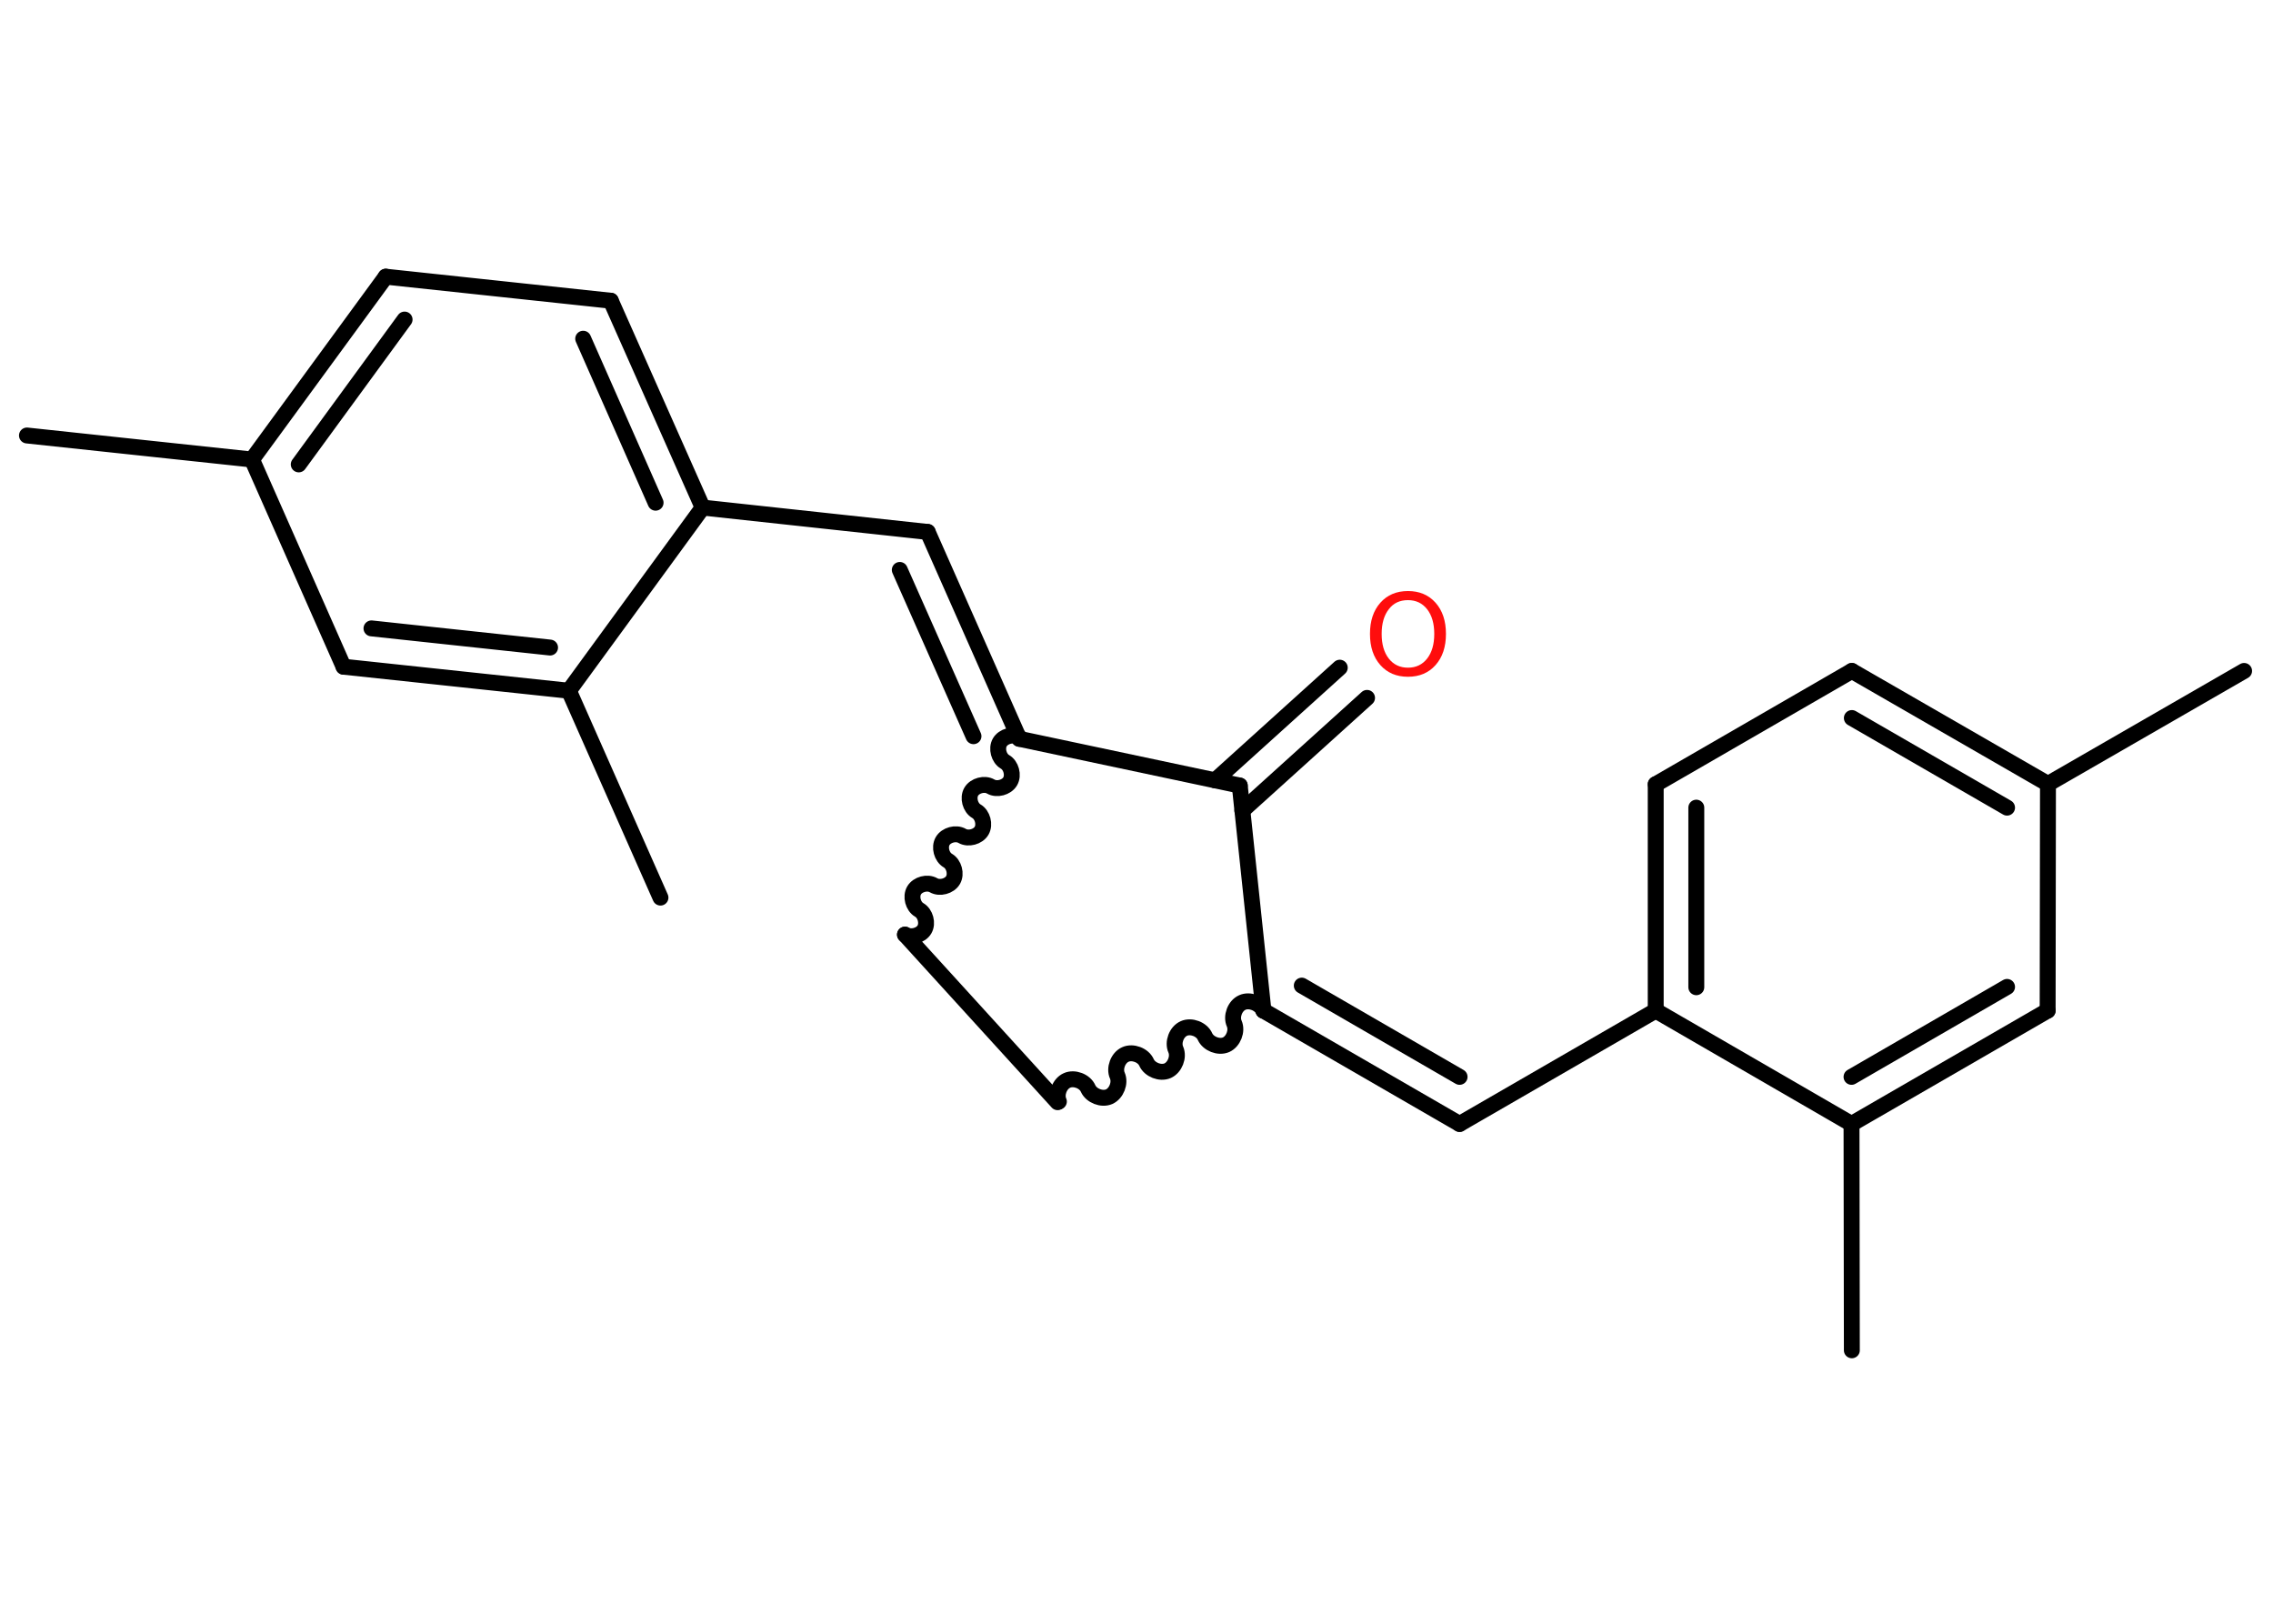 <?xml version='1.0' encoding='UTF-8'?>
<!DOCTYPE svg PUBLIC "-//W3C//DTD SVG 1.1//EN" "http://www.w3.org/Graphics/SVG/1.1/DTD/svg11.dtd">
<svg version='1.2' xmlns='http://www.w3.org/2000/svg' xmlns:xlink='http://www.w3.org/1999/xlink' width='70.0mm' height='50.0mm' viewBox='0 0 70.0 50.0'>
  <desc>Generated by the Chemistry Development Kit (http://github.com/cdk)</desc>
  <g stroke-linecap='round' stroke-linejoin='round' stroke='#000000' stroke-width='.49' fill='#FF0D0D'>
    <rect x='.0' y='.0' width='70.0' height='50.0' fill='#FFFFFF' stroke='none'/>
    <g id='mol1' class='mol'>
      <line id='mol1bnd1' class='bond' x1='.83' y1='13.41' x2='7.76' y2='14.15'/>
      <g id='mol1bnd2' class='bond'>
        <line x1='11.88' y1='8.52' x2='7.76' y2='14.15'/>
        <line x1='12.46' y1='9.84' x2='9.2' y2='14.3'/>
      </g>
      <line id='mol1bnd3' class='bond' x1='11.88' y1='8.52' x2='18.81' y2='9.26'/>
      <g id='mol1bnd4' class='bond'>
        <line x1='21.64' y1='15.63' x2='18.81' y2='9.26'/>
        <line x1='20.19' y1='15.48' x2='17.96' y2='10.43'/>
      </g>
      <line id='mol1bnd5' class='bond' x1='21.64' y1='15.63' x2='28.57' y2='16.38'/>
      <g id='mol1bnd6' class='bond'>
        <line x1='28.57' y1='16.38' x2='31.39' y2='22.75'/>
        <line x1='27.71' y1='17.55' x2='29.98' y2='22.67'/>
      </g>
      <path id='mol1bnd7' class='bond' d='M27.87 28.78c.19 .11 .49 .03 .6 -.16c.11 -.19 .03 -.49 -.16 -.6c-.19 -.11 -.27 -.41 -.16 -.6c.11 -.19 .41 -.27 .6 -.16c.19 .11 .49 .03 .6 -.16c.11 -.19 .03 -.49 -.16 -.6c-.19 -.11 -.27 -.41 -.16 -.6c.11 -.19 .41 -.27 .6 -.16c.19 .11 .49 .03 .6 -.16c.11 -.19 .03 -.49 -.16 -.6c-.19 -.11 -.27 -.41 -.16 -.6c.11 -.19 .41 -.27 .6 -.16c.19 .11 .49 .03 .6 -.16c.11 -.19 .03 -.49 -.16 -.6c-.19 -.11 -.27 -.41 -.16 -.6c.11 -.19 .41 -.27 .6 -.16' fill='none' stroke='#000000' stroke-width='.49'/>
      <line id='mol1bnd8' class='bond' x1='27.87' y1='28.78' x2='32.57' y2='33.94'/>
      <path id='mol1bnd9' class='bond' d='M38.91 31.12c-.1 -.23 -.43 -.35 -.65 -.25c-.23 .1 -.35 .43 -.25 .65c.1 .23 -.03 .55 -.25 .65c-.23 .1 -.55 -.03 -.65 -.25c-.1 -.23 -.43 -.35 -.65 -.25c-.23 .1 -.35 .43 -.25 .65c.1 .23 -.03 .55 -.25 .65c-.23 .1 -.55 -.03 -.65 -.25c-.1 -.23 -.43 -.35 -.65 -.25c-.23 .1 -.35 .43 -.25 .65c.1 .23 -.03 .55 -.25 .65c-.23 .1 -.55 -.03 -.65 -.25c-.1 -.23 -.43 -.35 -.65 -.25c-.23 .1 -.35 .43 -.25 .65' fill='none' stroke='#000000' stroke-width='.49'/>
      <g id='mol1bnd10' class='bond'>
        <line x1='44.95' y1='34.61' x2='38.91' y2='31.12'/>
        <line x1='44.95' y1='33.16' x2='40.09' y2='30.35'/>
      </g>
      <line id='mol1bnd11' class='bond' x1='44.95' y1='34.61' x2='50.99' y2='31.12'/>
      <g id='mol1bnd12' class='bond'>
        <line x1='50.99' y1='24.15' x2='50.99' y2='31.12'/>
        <line x1='52.24' y1='24.87' x2='52.24' y2='30.4'/>
      </g>
      <line id='mol1bnd13' class='bond' x1='50.99' y1='24.15' x2='57.03' y2='20.66'/>
      <g id='mol1bnd14' class='bond'>
        <line x1='63.07' y1='24.14' x2='57.03' y2='20.66'/>
        <line x1='61.81' y1='24.87' x2='57.03' y2='22.11'/>
      </g>
      <line id='mol1bnd15' class='bond' x1='63.07' y1='24.14' x2='69.11' y2='20.66'/>
      <line id='mol1bnd16' class='bond' x1='63.07' y1='24.14' x2='63.06' y2='31.12'/>
      <g id='mol1bnd17' class='bond'>
        <line x1='57.02' y1='34.61' x2='63.06' y2='31.12'/>
        <line x1='57.02' y1='33.16' x2='61.81' y2='30.39'/>
      </g>
      <line id='mol1bnd18' class='bond' x1='50.99' y1='31.12' x2='57.02' y2='34.61'/>
      <line id='mol1bnd19' class='bond' x1='57.02' y1='34.61' x2='57.03' y2='41.58'/>
      <line id='mol1bnd20' class='bond' x1='38.91' y1='31.12' x2='38.18' y2='24.19'/>
      <line id='mol1bnd21' class='bond' x1='31.39' y1='22.75' x2='38.18' y2='24.19'/>
      <g id='mol1bnd22' class='bond'>
        <line x1='37.42' y1='24.03' x2='41.26' y2='20.56'/>
        <line x1='38.26' y1='24.96' x2='42.1' y2='21.49'/>
      </g>
      <line id='mol1bnd23' class='bond' x1='21.64' y1='15.63' x2='17.52' y2='21.27'/>
      <line id='mol1bnd24' class='bond' x1='17.52' y1='21.27' x2='20.34' y2='27.64'/>
      <g id='mol1bnd25' class='bond'>
        <line x1='10.58' y1='20.53' x2='17.52' y2='21.27'/>
        <line x1='11.44' y1='19.35' x2='16.94' y2='19.94'/>
      </g>
      <line id='mol1bnd26' class='bond' x1='7.76' y1='14.15' x2='10.58' y2='20.53'/>
      <path id='mol1atm21' class='atom' d='M43.36 18.48q-.38 .0 -.59 .28q-.22 .28 -.22 .76q.0 .48 .22 .76q.22 .28 .59 .28q.37 .0 .59 -.28q.22 -.28 .22 -.76q.0 -.48 -.22 -.76q-.22 -.28 -.59 -.28zM43.36 18.2q.53 .0 .85 .36q.32 .36 .32 .96q.0 .6 -.32 .96q-.32 .36 -.85 .36q-.53 .0 -.85 -.36q-.32 -.36 -.32 -.96q.0 -.6 .32 -.96q.32 -.36 .85 -.36z' stroke='none'/>
    </g>
  </g>
</svg>

